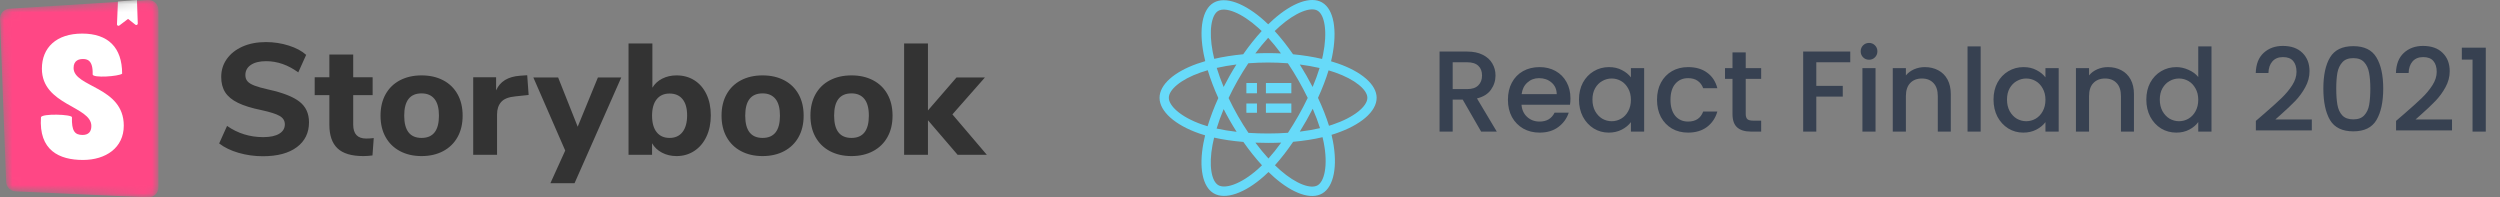 <svg width="304" height="24" viewBox="0 0 304 24" fill="none" xmlns="http://www.w3.org/2000/svg">
<rect x="0" y="0" width="304" height="24" fill="#808080" stroke="none"/>
<g clip-path="url(#clip0)">
<path fill-rule="evenodd" clip-rule="evenodd" d="M161.856 7.453C162.142 7.536 162.425 7.627 162.706 7.724C165.557 8.72 167.4 10.28 167.4 11.894C167.4 13.576 165.431 15.221 162.404 16.238C162.244 16.292 162.081 16.344 161.914 16.394C161.972 16.631 162.025 16.87 162.072 17.11C162.669 20.172 162.209 22.689 160.793 23.521C159.422 24.326 157.206 23.535 154.962 21.576C154.718 21.363 154.48 21.142 154.249 20.915C154.069 21.092 153.886 21.264 153.698 21.431C151.381 23.485 149.003 24.337 147.585 23.508C146.213 22.705 145.782 20.362 146.334 17.411C146.394 17.091 146.463 16.772 146.541 16.455C146.302 16.386 146.063 16.31 145.827 16.229C142.916 15.219 141 13.554 141 11.894C141 10.286 142.785 8.737 145.58 7.748C145.903 7.634 146.228 7.53 146.557 7.436C146.485 7.142 146.42 6.846 146.362 6.549C145.783 3.546 146.19 1.146 147.566 0.338C149.001 -0.505 151.391 0.4 153.775 2.548C153.923 2.682 154.069 2.818 154.212 2.958C154.426 2.748 154.645 2.544 154.87 2.346C157.144 0.337 159.397 -0.503 160.774 0.303C162.21 1.143 162.631 3.696 161.988 6.865C161.947 7.061 161.904 7.257 161.856 7.453ZM161.606 15.293C161.755 15.248 161.903 15.201 162.05 15.152H162.05C164.663 14.274 166.272 12.929 166.272 11.894C166.272 10.921 164.782 9.66 162.339 8.806C162.08 8.716 161.818 8.632 161.554 8.555C161.23 9.622 160.796 10.748 160.269 11.899C160.821 13.078 161.272 14.22 161.606 15.293V15.293ZM161.092 20.868C161.267 19.911 161.23 18.686 160.965 17.332C160.923 17.115 160.875 16.899 160.823 16.684C159.729 16.941 158.523 17.128 157.247 17.243C156.522 18.309 155.778 19.269 155.034 20.095C155.25 20.305 155.471 20.51 155.698 20.709C157.617 22.384 159.396 23.019 160.228 22.531C160.619 22.301 160.935 21.728 161.092 20.868ZM148.149 22.517C148.54 22.746 149.187 22.738 150 22.446C150.905 22.122 151.931 21.477 152.956 20.569C153.127 20.416 153.295 20.26 153.459 20.099C152.688 19.26 151.923 18.301 151.192 17.258C149.913 17.153 148.716 16.978 147.635 16.735C147.562 17.03 147.498 17.327 147.442 17.625C146.97 20.148 147.316 22.03 148.149 22.517ZM143.113 13.486C143.842 14.119 144.905 14.699 146.192 15.146C146.408 15.22 146.625 15.289 146.844 15.353C147.177 14.25 147.617 13.091 148.147 11.921C147.624 10.769 147.19 9.629 146.86 8.538C146.554 8.626 146.251 8.723 145.951 8.829C143.561 9.674 142.128 10.918 142.128 11.894C142.128 12.352 142.458 12.917 143.113 13.486ZM148.131 1.328C147.302 1.815 146.973 3.756 147.469 6.329V6.329C147.522 6.606 147.583 6.881 147.65 7.154C148.743 6.903 149.931 6.716 151.173 6.599C151.897 5.562 152.655 4.61 153.422 3.775C153.292 3.649 153.16 3.525 153.026 3.404C150.968 1.549 149.014 0.809 148.131 1.328ZM158.054 7.843C158.331 8.283 158.599 8.73 158.857 9.182C159.119 9.642 159.372 10.107 159.616 10.576C159.95 9.783 160.234 9.009 160.461 8.269C159.666 8.087 158.863 7.945 158.054 7.843H158.054ZM155.766 6.496C155.254 5.803 154.733 5.164 154.212 4.593C153.66 5.201 153.137 5.835 152.646 6.495C153.686 6.445 154.727 6.446 155.766 6.496ZM148.794 10.575C149.269 9.64 149.788 8.727 150.348 7.841C149.511 7.947 148.708 8.086 147.955 8.257C148.184 9.008 148.465 9.785 148.794 10.575ZM147.939 15.632C148.692 15.798 149.508 15.931 150.372 16.029C149.804 15.133 149.278 14.212 148.795 13.267C148.46 14.074 148.172 14.868 147.939 15.632H147.939ZM152.655 17.347C153.176 18.043 153.709 18.69 154.244 19.276C154.76 18.698 155.28 18.05 155.794 17.341C155.27 17.365 154.738 17.377 154.2 17.377C153.676 17.377 153.161 17.367 152.655 17.347ZM160.513 15.582C160.277 14.831 159.98 14.042 159.627 13.226C159.382 13.704 159.127 14.178 158.861 14.645C158.6 15.105 158.33 15.559 158.051 16.008C158.921 15.902 159.748 15.759 160.513 15.582ZM156.617 16.147C157.062 15.47 157.484 14.778 157.884 14.073C158.288 13.364 158.666 12.641 159.019 11.905C158.662 11.176 158.283 10.459 157.881 9.756C157.481 9.054 157.056 8.366 156.608 7.695C155.007 7.572 153.398 7.571 151.796 7.694C151.344 8.367 150.917 9.056 150.516 9.762V9.761C150.115 10.467 149.741 11.187 149.393 11.921C150.092 13.392 150.9 14.808 151.81 16.156C152.579 16.207 153.379 16.233 154.2 16.233C155.025 16.233 155.834 16.203 156.617 16.147ZM160.883 6.633C161.439 3.898 161.095 1.812 160.211 1.294C159.381 0.809 157.559 1.488 155.61 3.209C155.403 3.392 155.2 3.581 155.003 3.774C155.757 4.599 156.509 5.552 157.234 6.6C158.48 6.719 159.669 6.91 160.764 7.166C160.807 6.989 160.847 6.812 160.883 6.633Z" fill="#67DAF9"/>
<path fill-rule="evenodd" clip-rule="evenodd" d="M151.56 10.095H152.847V11.343H151.56V10.095ZM151.56 12.585V13.714H152.847V12.585H151.56ZM153.935 12.585V13.714H157.029V12.585H153.935ZM157.029 11.343V10.095H153.935V11.343H157.029Z" fill="#67DAF9"/>
</g>
<path fill-rule="evenodd" clip-rule="evenodd" d="M31.968 18.998C30.944 18.998 29.959 18.86 29.011 18.585C28.064 18.31 27.277 17.929 26.65 17.443L27.61 15.311C28.915 16.22 30.381 16.675 32.007 16.675C32.851 16.675 33.501 16.537 33.955 16.262C34.41 15.987 34.637 15.606 34.637 15.119C34.637 14.684 34.429 14.345 34.013 14.102C33.597 13.859 32.858 13.622 31.795 13.391C30.605 13.148 29.654 12.854 28.944 12.508C28.234 12.163 27.715 11.737 27.389 11.231C27.062 10.726 26.899 10.102 26.899 9.359C26.899 8.54 27.127 7.811 27.581 7.171C28.035 6.531 28.672 6.028 29.491 5.663C30.311 5.299 31.258 5.116 32.333 5.116C33.293 5.116 34.218 5.257 35.107 5.539C35.997 5.82 36.704 6.198 37.229 6.671L36.269 8.803C35.027 7.894 33.722 7.439 32.352 7.439C31.571 7.439 30.957 7.59 30.509 7.891C30.061 8.191 29.837 8.604 29.837 9.129C29.837 9.436 29.923 9.689 30.096 9.887C30.269 10.086 30.557 10.262 30.96 10.415C31.363 10.569 31.936 10.729 32.678 10.895C34.419 11.279 35.67 11.772 36.432 12.374C37.194 12.975 37.575 13.807 37.575 14.87C37.575 16.15 37.082 17.158 36.096 17.894C35.111 18.63 33.734 18.998 31.968 18.998ZM44.525 16.847C44.819 16.847 45.127 16.828 45.447 16.79L45.293 18.902C44.922 18.953 44.55 18.979 44.179 18.979C42.746 18.979 41.699 18.665 41.04 18.038C40.381 17.411 40.051 16.457 40.051 15.177V11.567H38.266V9.398H40.051V6.633H42.95V9.398H45.312V11.567H42.95V15.158C42.95 16.284 43.475 16.847 44.525 16.847ZM51.264 18.979C50.266 18.979 49.389 18.777 48.634 18.374C47.879 17.971 47.296 17.401 46.886 16.665C46.477 15.929 46.272 15.062 46.272 14.063C46.272 13.065 46.477 12.198 46.886 11.462C47.296 10.726 47.879 10.159 48.634 9.763C49.389 9.366 50.266 9.167 51.264 9.167C52.263 9.167 53.139 9.366 53.895 9.763C54.65 10.159 55.232 10.726 55.642 11.462C56.051 12.198 56.256 13.065 56.256 14.063C56.256 15.062 56.051 15.929 55.642 16.665C55.232 17.401 54.65 17.971 53.895 18.374C53.139 18.777 52.263 18.979 51.264 18.979ZM51.264 16.771C52.672 16.771 53.376 15.868 53.376 14.063C53.376 13.155 53.194 12.476 52.829 12.028C52.464 11.58 51.943 11.356 51.264 11.356C49.856 11.356 49.152 12.259 49.152 14.063C49.152 15.868 49.856 16.771 51.264 16.771ZM64.282 11.548L62.65 11.721C61.843 11.798 61.274 12.025 60.941 12.403C60.608 12.78 60.442 13.283 60.442 13.91V18.825H57.542V9.398H60.327V10.991C60.8 9.903 61.779 9.308 63.264 9.206L64.109 9.148L64.282 11.548ZM72.706 9.417H75.547L69.864 22.281H66.927L68.731 18.307L64.853 9.417H67.867L70.248 15.407L72.706 9.417ZM82.267 9.167C83.087 9.167 83.81 9.366 84.437 9.763C85.064 10.159 85.554 10.726 85.906 11.462C86.258 12.198 86.434 13.052 86.434 14.025C86.434 14.998 86.258 15.859 85.906 16.607C85.554 17.356 85.061 17.939 84.427 18.355C83.794 18.771 83.074 18.979 82.267 18.979C81.614 18.979 81.026 18.841 80.501 18.566C79.976 18.291 79.573 17.91 79.291 17.423V18.825H76.43V5.289H79.33V10.665C79.611 10.191 80.011 9.823 80.53 9.561C81.048 9.299 81.627 9.167 82.267 9.167ZM81.422 16.771C82.101 16.771 82.626 16.531 82.997 16.051C83.368 15.571 83.554 14.895 83.554 14.025C83.554 13.167 83.368 12.511 82.997 12.057C82.626 11.603 82.101 11.375 81.422 11.375C80.744 11.375 80.219 11.609 79.848 12.076C79.477 12.543 79.291 13.206 79.291 14.063C79.291 14.934 79.477 15.603 79.848 16.07C80.219 16.537 80.744 16.771 81.422 16.771ZM92.731 18.979C91.733 18.979 90.856 18.777 90.101 18.374C89.346 17.971 88.763 17.401 88.354 16.665C87.944 15.929 87.739 15.062 87.739 14.063C87.739 13.065 87.944 12.198 88.354 11.462C88.763 10.726 89.346 10.159 90.101 9.763C90.856 9.366 91.733 9.167 92.731 9.167C93.73 9.167 94.606 9.366 95.362 9.763C96.117 10.159 96.699 10.726 97.109 11.462C97.519 12.198 97.723 13.065 97.723 14.063C97.723 15.062 97.519 15.929 97.109 16.665C96.699 17.401 96.117 17.971 95.362 18.374C94.606 18.777 93.73 18.979 92.731 18.979ZM92.731 16.771C94.139 16.771 94.843 15.868 94.843 14.063C94.843 13.155 94.661 12.476 94.296 12.028C93.931 11.58 93.41 11.356 92.731 11.356C91.323 11.356 90.619 12.259 90.619 14.063C90.619 15.868 91.323 16.771 92.731 16.771ZM103.541 18.979C102.542 18.979 101.666 18.777 100.91 18.374C100.155 17.971 99.573 17.401 99.163 16.665C98.754 15.929 98.549 15.062 98.549 14.063C98.549 13.065 98.754 12.198 99.163 11.462C99.573 10.726 100.155 10.159 100.91 9.763C101.666 9.366 102.542 9.167 103.541 9.167C104.539 9.167 105.416 9.366 106.171 9.763C106.926 10.159 107.509 10.726 107.918 11.462C108.328 12.198 108.533 13.065 108.533 14.063C108.533 15.062 108.328 15.929 107.918 16.665C107.509 17.401 106.926 17.971 106.171 18.374C105.416 18.777 104.539 18.979 103.541 18.979ZM103.541 16.771C104.949 16.771 105.653 15.868 105.653 14.063C105.653 13.155 105.47 12.476 105.106 12.028C104.741 11.58 104.219 11.356 103.541 11.356C102.133 11.356 101.429 12.259 101.429 14.063C101.429 15.868 102.133 16.771 103.541 16.771ZM120 18.825H116.448L112.838 14.62V18.825H109.939V5.289H112.838V13.43L116.314 9.417H119.77L115.814 13.91L120 18.825Z" fill="#333333"/>
<mask id="mask0" mask-type="alpha" maskUnits="userSpaceOnUse" x="0" y="0" width="20" height="24">
<path d="M0.744 22.115L0.001 2.305C-0.024 1.651 0.478 1.096 1.131 1.056L17.981 0.002C18.646 -0.039 19.219 0.466 19.261 1.131C19.262 1.156 19.263 1.182 19.263 1.207V22.793C19.263 23.46 18.723 24 18.057 24C18.038 24 18.02 24 18.002 23.999L1.896 23.275C1.269 23.247 0.768 22.743 0.744 22.115Z" fill="white"/>
</mask>
<g mask="url(#mask0)">
<path d="M0.744 22.115L0.001 2.305C-0.024 1.651 0.478 1.096 1.131 1.056L17.981 0.002C18.646 -0.039 19.219 0.466 19.261 1.131C19.262 1.156 19.263 1.182 19.263 1.207V22.793C19.263 23.46 18.723 24 18.057 24C18.038 24 18.02 24 18.002 23.999L1.896 23.275C1.269 23.247 0.768 22.743 0.744 22.115Z" fill="#FF4785"/>
<path d="M14.225 2.95L14.34 0.182L16.654 0L16.753 2.855C16.757 2.954 16.679 3.037 16.58 3.041C16.537 3.042 16.495 3.029 16.462 3.002L15.57 2.299L14.513 3.101C14.434 3.161 14.321 3.145 14.261 3.066C14.236 3.033 14.223 2.992 14.225 2.95Z" fill="white"/>
<path d="M11.265 9.046C11.265 9.516 14.427 9.291 14.852 8.961C14.852 5.764 13.136 4.084 9.995 4.084C6.854 4.084 5.094 5.79 5.094 8.349C5.094 12.806 11.109 12.892 11.109 15.323C11.109 16.005 10.775 16.41 10.04 16.41C9.082 16.41 8.703 15.921 8.748 14.258C8.748 13.897 5.094 13.784 4.983 14.258C4.699 18.289 7.211 19.451 10.085 19.451C12.869 19.451 15.052 17.967 15.052 15.28C15.052 10.503 8.948 10.631 8.948 8.264C8.948 7.304 9.661 7.176 10.085 7.176C10.53 7.176 11.332 7.255 11.265 9.046Z" fill="white"/>
</g>
<path d="M180.104 16L177.864 12.108H176.646V16H175.05V6.27H178.41C179.157 6.27 179.787 6.401 180.3 6.662C180.823 6.923 181.21 7.273 181.462 7.712C181.723 8.151 181.854 8.641 181.854 9.182C181.854 9.817 181.667 10.395 181.294 10.918C180.93 11.431 180.365 11.781 179.6 11.968L182.008 16H180.104ZM176.646 10.834H178.41C179.007 10.834 179.455 10.685 179.754 10.386C180.062 10.087 180.216 9.686 180.216 9.182C180.216 8.678 180.067 8.286 179.768 8.006C179.469 7.717 179.017 7.572 178.41 7.572H176.646V10.834ZM190.966 11.954C190.966 12.243 190.947 12.505 190.91 12.738H185.016C185.062 13.354 185.291 13.849 185.702 14.222C186.112 14.595 186.616 14.782 187.214 14.782C188.072 14.782 188.679 14.423 189.034 13.704H190.756C190.522 14.413 190.098 14.997 189.482 15.454C188.875 15.902 188.119 16.126 187.214 16.126C186.476 16.126 185.814 15.963 185.226 15.636C184.647 15.3 184.19 14.833 183.854 14.236C183.527 13.629 183.364 12.929 183.364 12.136C183.364 11.343 183.522 10.647 183.84 10.05C184.166 9.443 184.619 8.977 185.198 8.65C185.786 8.323 186.458 8.16 187.214 8.16C187.942 8.16 188.59 8.319 189.16 8.636C189.729 8.953 190.172 9.401 190.49 9.98C190.807 10.549 190.966 11.207 190.966 11.954ZM189.3 11.45C189.29 10.862 189.08 10.391 188.67 10.036C188.259 9.681 187.75 9.504 187.144 9.504C186.593 9.504 186.122 9.681 185.73 10.036C185.338 10.381 185.104 10.853 185.03 11.45H189.3ZM192.004 12.108C192.004 11.333 192.163 10.647 192.48 10.05C192.807 9.453 193.246 8.991 193.796 8.664C194.356 8.328 194.972 8.16 195.644 8.16C196.251 8.16 196.778 8.281 197.226 8.524C197.684 8.757 198.048 9.051 198.318 9.406V8.286H199.928V16H198.318V14.852C198.048 15.216 197.679 15.519 197.212 15.762C196.746 16.005 196.214 16.126 195.616 16.126C194.954 16.126 194.347 15.958 193.796 15.622C193.246 15.277 192.807 14.801 192.48 14.194C192.163 13.578 192.004 12.883 192.004 12.108ZM198.318 12.136C198.318 11.604 198.206 11.142 197.982 10.75C197.768 10.358 197.483 10.059 197.128 9.854C196.774 9.649 196.391 9.546 195.98 9.546C195.57 9.546 195.187 9.649 194.832 9.854C194.478 10.05 194.188 10.344 193.964 10.736C193.75 11.119 193.642 11.576 193.642 12.108C193.642 12.64 193.75 13.107 193.964 13.508C194.188 13.909 194.478 14.217 194.832 14.432C195.196 14.637 195.579 14.74 195.98 14.74C196.391 14.74 196.774 14.637 197.128 14.432C197.483 14.227 197.768 13.928 197.982 13.536C198.206 13.135 198.318 12.668 198.318 12.136ZM201.493 12.136C201.493 11.343 201.651 10.647 201.969 10.05C202.295 9.443 202.743 8.977 203.313 8.65C203.882 8.323 204.535 8.16 205.273 8.16C206.206 8.16 206.976 8.384 207.583 8.832C208.199 9.271 208.614 9.901 208.829 10.722H207.107C206.967 10.339 206.743 10.041 206.435 9.826C206.127 9.611 205.739 9.504 205.273 9.504C204.619 9.504 204.097 9.737 203.705 10.204C203.322 10.661 203.131 11.305 203.131 12.136C203.131 12.967 203.322 13.615 203.705 14.082C204.097 14.549 204.619 14.782 205.273 14.782C206.197 14.782 206.808 14.376 207.107 13.564H208.829C208.605 14.348 208.185 14.973 207.569 15.44C206.953 15.897 206.187 16.126 205.273 16.126C204.535 16.126 203.882 15.963 203.313 15.636C202.743 15.3 202.295 14.833 201.969 14.236C201.651 13.629 201.493 12.929 201.493 12.136ZM212.281 9.588V13.858C212.281 14.147 212.346 14.357 212.477 14.488C212.617 14.609 212.85 14.67 213.177 14.67H214.157V16H212.897C212.178 16 211.628 15.832 211.245 15.496C210.862 15.16 210.671 14.614 210.671 13.858V9.588H209.761V8.286H210.671V6.368H212.281V8.286H214.157V9.588H212.281ZM224.991 6.27V7.572H220.861V10.442H224.081V11.744H220.861V16H219.265V6.27H224.991ZM227.282 7.264C226.993 7.264 226.75 7.166 226.554 6.97C226.358 6.774 226.26 6.531 226.26 6.242C226.26 5.953 226.358 5.71 226.554 5.514C226.75 5.318 226.993 5.22 227.282 5.22C227.562 5.22 227.8 5.318 227.996 5.514C228.192 5.71 228.29 5.953 228.29 6.242C228.29 6.531 228.192 6.774 227.996 6.97C227.8 7.166 227.562 7.264 227.282 7.264ZM228.066 8.286V16H226.47V8.286H228.066ZM234.053 8.16C234.66 8.16 235.201 8.286 235.677 8.538C236.163 8.79 236.541 9.163 236.811 9.658C237.082 10.153 237.217 10.75 237.217 11.45V16H235.635V11.688C235.635 10.997 235.463 10.47 235.117 10.106C234.772 9.733 234.301 9.546 233.703 9.546C233.106 9.546 232.63 9.733 232.275 10.106C231.93 10.47 231.757 10.997 231.757 11.688V16H230.161V8.286H231.757V9.168C232.019 8.851 232.35 8.603 232.751 8.426C233.162 8.249 233.596 8.16 234.053 8.16ZM240.849 5.64V16H239.253V5.64H240.849ZM242.413 12.108C242.413 11.333 242.571 10.647 242.889 10.05C243.215 9.453 243.654 8.991 244.205 8.664C244.765 8.328 245.381 8.16 246.053 8.16C246.659 8.16 247.187 8.281 247.635 8.524C248.092 8.757 248.456 9.051 248.727 9.406V8.286H250.337V16H248.727V14.852C248.456 15.216 248.087 15.519 247.621 15.762C247.154 16.005 246.622 16.126 246.025 16.126C245.362 16.126 244.755 15.958 244.205 15.622C243.654 15.277 243.215 14.801 242.889 14.194C242.571 13.578 242.413 12.883 242.413 12.108ZM248.727 12.136C248.727 11.604 248.615 11.142 248.391 10.75C248.176 10.358 247.891 10.059 247.537 9.854C247.182 9.649 246.799 9.546 246.389 9.546C245.978 9.546 245.595 9.649 245.241 9.854C244.886 10.05 244.597 10.344 244.373 10.736C244.158 11.119 244.051 11.576 244.051 12.108C244.051 12.64 244.158 13.107 244.373 13.508C244.597 13.909 244.886 14.217 245.241 14.432C245.605 14.637 245.987 14.74 246.389 14.74C246.799 14.74 247.182 14.637 247.537 14.432C247.891 14.227 248.176 13.928 248.391 13.536C248.615 13.135 248.727 12.668 248.727 12.136ZM256.325 8.16C256.931 8.16 257.473 8.286 257.949 8.538C258.434 8.79 258.812 9.163 259.083 9.658C259.353 10.153 259.489 10.75 259.489 11.45V16H257.907V11.688C257.907 10.997 257.734 10.47 257.389 10.106C257.043 9.733 256.572 9.546 255.975 9.546C255.377 9.546 254.901 9.733 254.547 10.106C254.201 10.47 254.029 10.997 254.029 11.688V16H252.433V8.286H254.029V9.168C254.29 8.851 254.621 8.603 255.023 8.426C255.433 8.249 255.867 8.16 256.325 8.16ZM260.993 12.108C260.993 11.333 261.151 10.647 261.469 10.05C261.795 9.453 262.234 8.991 262.785 8.664C263.345 8.328 263.965 8.16 264.647 8.16C265.151 8.16 265.645 8.272 266.131 8.496C266.625 8.711 267.017 9 267.307 9.364V5.64H268.917V16H267.307V14.838C267.045 15.211 266.681 15.519 266.215 15.762C265.757 16.005 265.23 16.126 264.633 16.126C263.961 16.126 263.345 15.958 262.785 15.622C262.234 15.277 261.795 14.801 261.469 14.194C261.151 13.578 260.993 12.883 260.993 12.108ZM267.307 12.136C267.307 11.604 267.195 11.142 266.971 10.75C266.756 10.358 266.471 10.059 266.117 9.854C265.762 9.649 265.379 9.546 264.969 9.546C264.558 9.546 264.175 9.649 263.821 9.854C263.466 10.05 263.177 10.344 262.953 10.736C262.738 11.119 262.631 11.576 262.631 12.108C262.631 12.64 262.738 13.107 262.953 13.508C263.177 13.909 263.466 14.217 263.821 14.432C264.185 14.637 264.567 14.74 264.969 14.74C265.379 14.74 265.762 14.637 266.117 14.432C266.471 14.227 266.756 13.928 266.971 13.536C267.195 13.135 267.307 12.668 267.307 12.136ZM275.322 13.83C276.218 13.055 276.922 12.421 277.436 11.926C277.958 11.422 278.392 10.899 278.738 10.358C279.083 9.817 279.256 9.275 279.256 8.734C279.256 8.174 279.12 7.735 278.85 7.418C278.588 7.101 278.173 6.942 277.604 6.942C277.053 6.942 276.624 7.119 276.316 7.474C276.017 7.819 275.858 8.286 275.84 8.874H274.3C274.328 7.81 274.645 6.998 275.252 6.438C275.868 5.869 276.647 5.584 277.59 5.584C278.607 5.584 279.4 5.864 279.97 6.424C280.548 6.984 280.838 7.731 280.838 8.664C280.838 9.336 280.665 9.985 280.32 10.61C279.984 11.226 279.578 11.781 279.102 12.276C278.635 12.761 278.038 13.326 277.31 13.97L276.68 14.53H281.118V15.86H274.314V14.698L275.322 13.83ZM282.52 10.764C282.52 9.149 282.79 7.889 283.332 6.984C283.882 6.069 284.825 5.612 286.16 5.612C287.494 5.612 288.432 6.069 288.974 6.984C289.524 7.889 289.8 9.149 289.8 10.764C289.8 12.397 289.524 13.676 288.974 14.6C288.432 15.515 287.494 15.972 286.16 15.972C284.825 15.972 283.882 15.515 283.332 14.6C282.79 13.676 282.52 12.397 282.52 10.764ZM288.232 10.764C288.232 10.008 288.18 9.369 288.078 8.846C287.984 8.323 287.788 7.899 287.49 7.572C287.191 7.236 286.748 7.068 286.16 7.068C285.572 7.068 285.128 7.236 284.83 7.572C284.531 7.899 284.33 8.323 284.228 8.846C284.134 9.369 284.088 10.008 284.088 10.764C284.088 11.548 284.134 12.206 284.228 12.738C284.321 13.27 284.517 13.699 284.816 14.026C285.124 14.353 285.572 14.516 286.16 14.516C286.748 14.516 287.191 14.353 287.49 14.026C287.798 13.699 287.998 13.27 288.092 12.738C288.185 12.206 288.232 11.548 288.232 10.764ZM292.37 13.83C293.266 13.055 293.971 12.421 294.484 11.926C295.007 11.422 295.441 10.899 295.786 10.358C296.132 9.817 296.304 9.275 296.304 8.734C296.304 8.174 296.169 7.735 295.898 7.418C295.637 7.101 295.222 6.942 294.652 6.942C294.102 6.942 293.672 7.119 293.364 7.474C293.066 7.819 292.907 8.286 292.888 8.874H291.348C291.376 7.81 291.694 6.998 292.3 6.438C292.916 5.869 293.696 5.584 294.638 5.584C295.656 5.584 296.449 5.864 297.018 6.424C297.597 6.984 297.886 7.731 297.886 8.664C297.886 9.336 297.714 9.985 297.368 10.61C297.032 11.226 296.626 11.781 296.15 12.276C295.684 12.761 295.086 13.326 294.358 13.97L293.728 14.53H298.166V15.86H291.362V14.698L292.37 13.83ZM299.359 7.25V5.794H302.271V16H300.661V7.25H299.359Z" fill="#374151"/>
<defs>
<clipPath id="clip0">
<rect width="26.4" height="24" fill="white" transform="translate(141)"/>
</clipPath>
</defs>
</svg>
